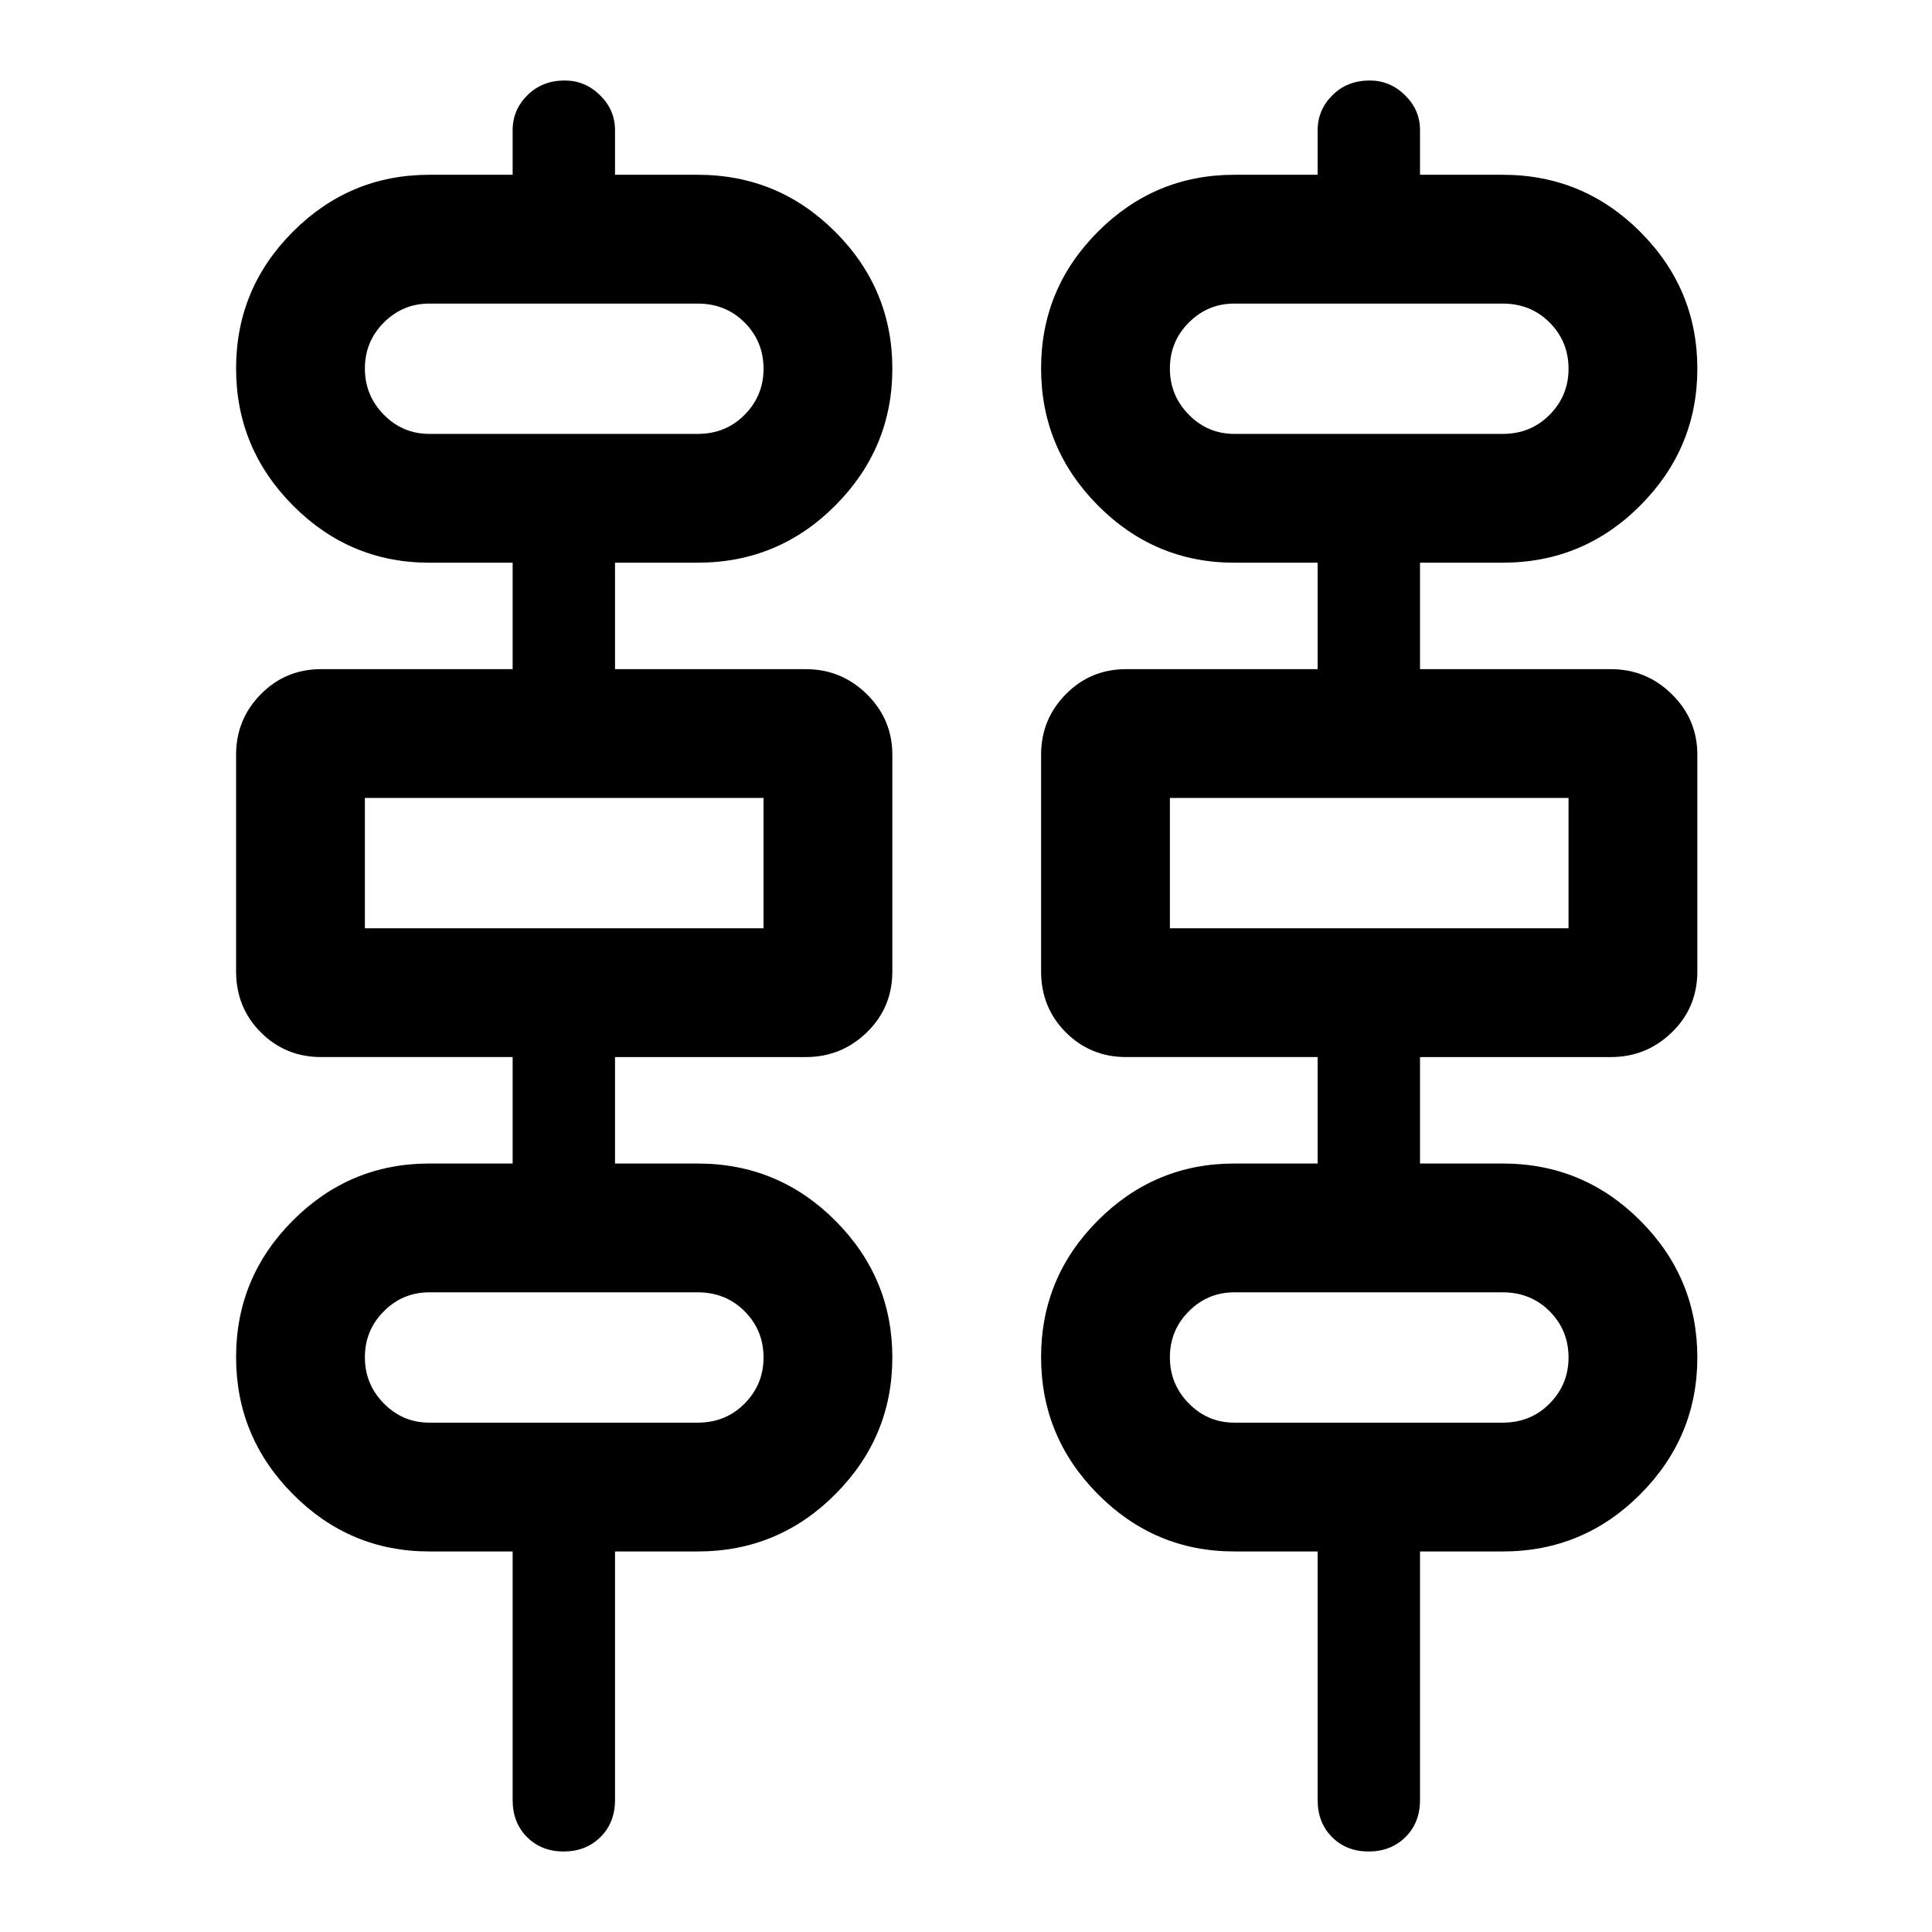 <svg xmlns="http://www.w3.org/2000/svg" height="40" viewBox="0 -960 960 960" width="40"><path d="M280.07-40q-11.03 0-18.18-7.15-7.16-7.16-7.16-18.45v-123.49h-41.4q-39.53 0-67.77-28.44-28.25-28.43-28.25-68.11 0-39.67 28.25-67.94 28.24-28.27 67.77-28.27h41.4v-52.9h-95.18q-17.67 0-29.95-12.28-12.29-12.29-12.29-30.33v-107.57q0-17.66 12.29-30.12 12.28-12.45 29.95-12.45h95.18v-52.9h-41.4q-39.53 0-67.77-28.43-28.25-28.44-28.25-68.11 0-39.68 28.25-67.94 28.24-28.27 67.77-28.27h41.4v-22.15q0-10.08 7.35-17.39 7.34-7.31 18.52-7.31 10.1 0 17.55 7.31 7.45 7.31 7.45 17.39v22.15h41.07q40.06 0 68.39 28.38 28.34 28.39 28.34 67.97 0 39.53-28.34 67.97-28.33 28.43-68.39 28.43H305.6v52.9h94.85q17.62 0 30.28 12.45 12.67 12.46 12.67 30.12v107.57q0 18.04-12.67 30.33-12.66 12.28-30.28 12.28H305.6v52.9h41.07q40.06 0 68.39 28.39 28.34 28.38 28.34 67.97 0 39.53-28.34 67.96-28.33 28.44-68.39 28.44H305.6V-65.6q0 11.29-7.25 18.45Q291.1-40 280.07-40Zm400 0q-11.03 0-18.18-7.15-7.16-7.16-7.16-18.45v-123.49h-41.4q-39.53 0-67.77-28.44-28.25-28.43-28.25-68.11 0-39.67 28.25-67.94 28.24-28.27 67.77-28.27h41.4v-52.9h-95.18q-17.67 0-29.95-12.28-12.29-12.29-12.29-30.33v-107.57q0-17.66 12.29-30.12 12.28-12.45 29.95-12.45h95.18v-52.9h-41.4q-39.53 0-67.77-28.43-28.25-28.44-28.25-68.11 0-39.68 28.25-67.94 28.24-28.27 67.77-28.27h41.4v-22.15q0-10.08 7.35-17.39 7.34-7.31 18.52-7.31 10.1 0 17.55 7.31 7.45 7.31 7.45 17.39v22.15h41.07q40.06 0 68.39 28.38 28.34 28.39 28.34 67.97 0 39.53-28.34 67.97-28.33 28.43-68.39 28.43H705.6v52.9h94.85q17.62 0 30.28 12.45 12.67 12.46 12.67 30.12v107.57q0 18.04-12.67 30.33-12.66 12.28-30.28 12.28H705.6v52.9h41.07q40.06 0 68.39 28.39 28.34 28.38 28.34 67.97 0 39.53-28.34 67.96-28.33 28.44-68.39 28.44H705.6V-65.6q0 11.29-7.25 18.45Q691.1-40 680.07-40ZM213.33-744.4h133.34q13.96 0 23.34-9.5 9.39-9.51 9.39-22.85 0-13.55-9.39-22.98-9.38-9.42-23.34-9.42H213.33q-13.21 0-22.61 9.42-9.41 9.43-9.41 22.84t9.41 22.95q9.4 9.54 22.61 9.54Zm400 0h133.34q13.96 0 23.34-9.5 9.39-9.51 9.39-22.85 0-13.55-9.39-22.98-9.38-9.42-23.34-9.42H613.33q-13.21 0-22.61 9.42-9.41 9.43-9.41 22.84t9.41 22.95q9.4 9.54 22.61 9.54ZM181.31-498.75H379.4v-64.75H181.31v64.75Zm400 0H779.4v-64.75H581.31v64.75ZM213.33-253.09h133.34q13.96 0 23.34-9.51 9.39-9.5 9.39-22.84 0-13.56-9.39-22.98-9.38-9.43-23.34-9.43H213.33q-13.21 0-22.61 9.43-9.41 9.42-9.41 22.83 0 13.41 9.41 22.95 9.4 9.55 22.61 9.55Zm400 0h133.34q13.96 0 23.34-9.51 9.39-9.5 9.39-22.84 0-13.56-9.39-22.98-9.38-9.43-23.34-9.43H613.33q-13.21 0-22.61 9.43-9.41 9.42-9.41 22.83 0 13.41 9.41 22.95 9.4 9.55 22.61 9.55ZM181.31-744.4v-64.75 64.75Zm400 0v-64.75 64.75Zm-400 245.65v-64.75 64.75Zm400 0v-64.75 64.75Zm-400 245.66v-64.76 64.76Zm400 0v-64.76 64.76Z"/></svg>